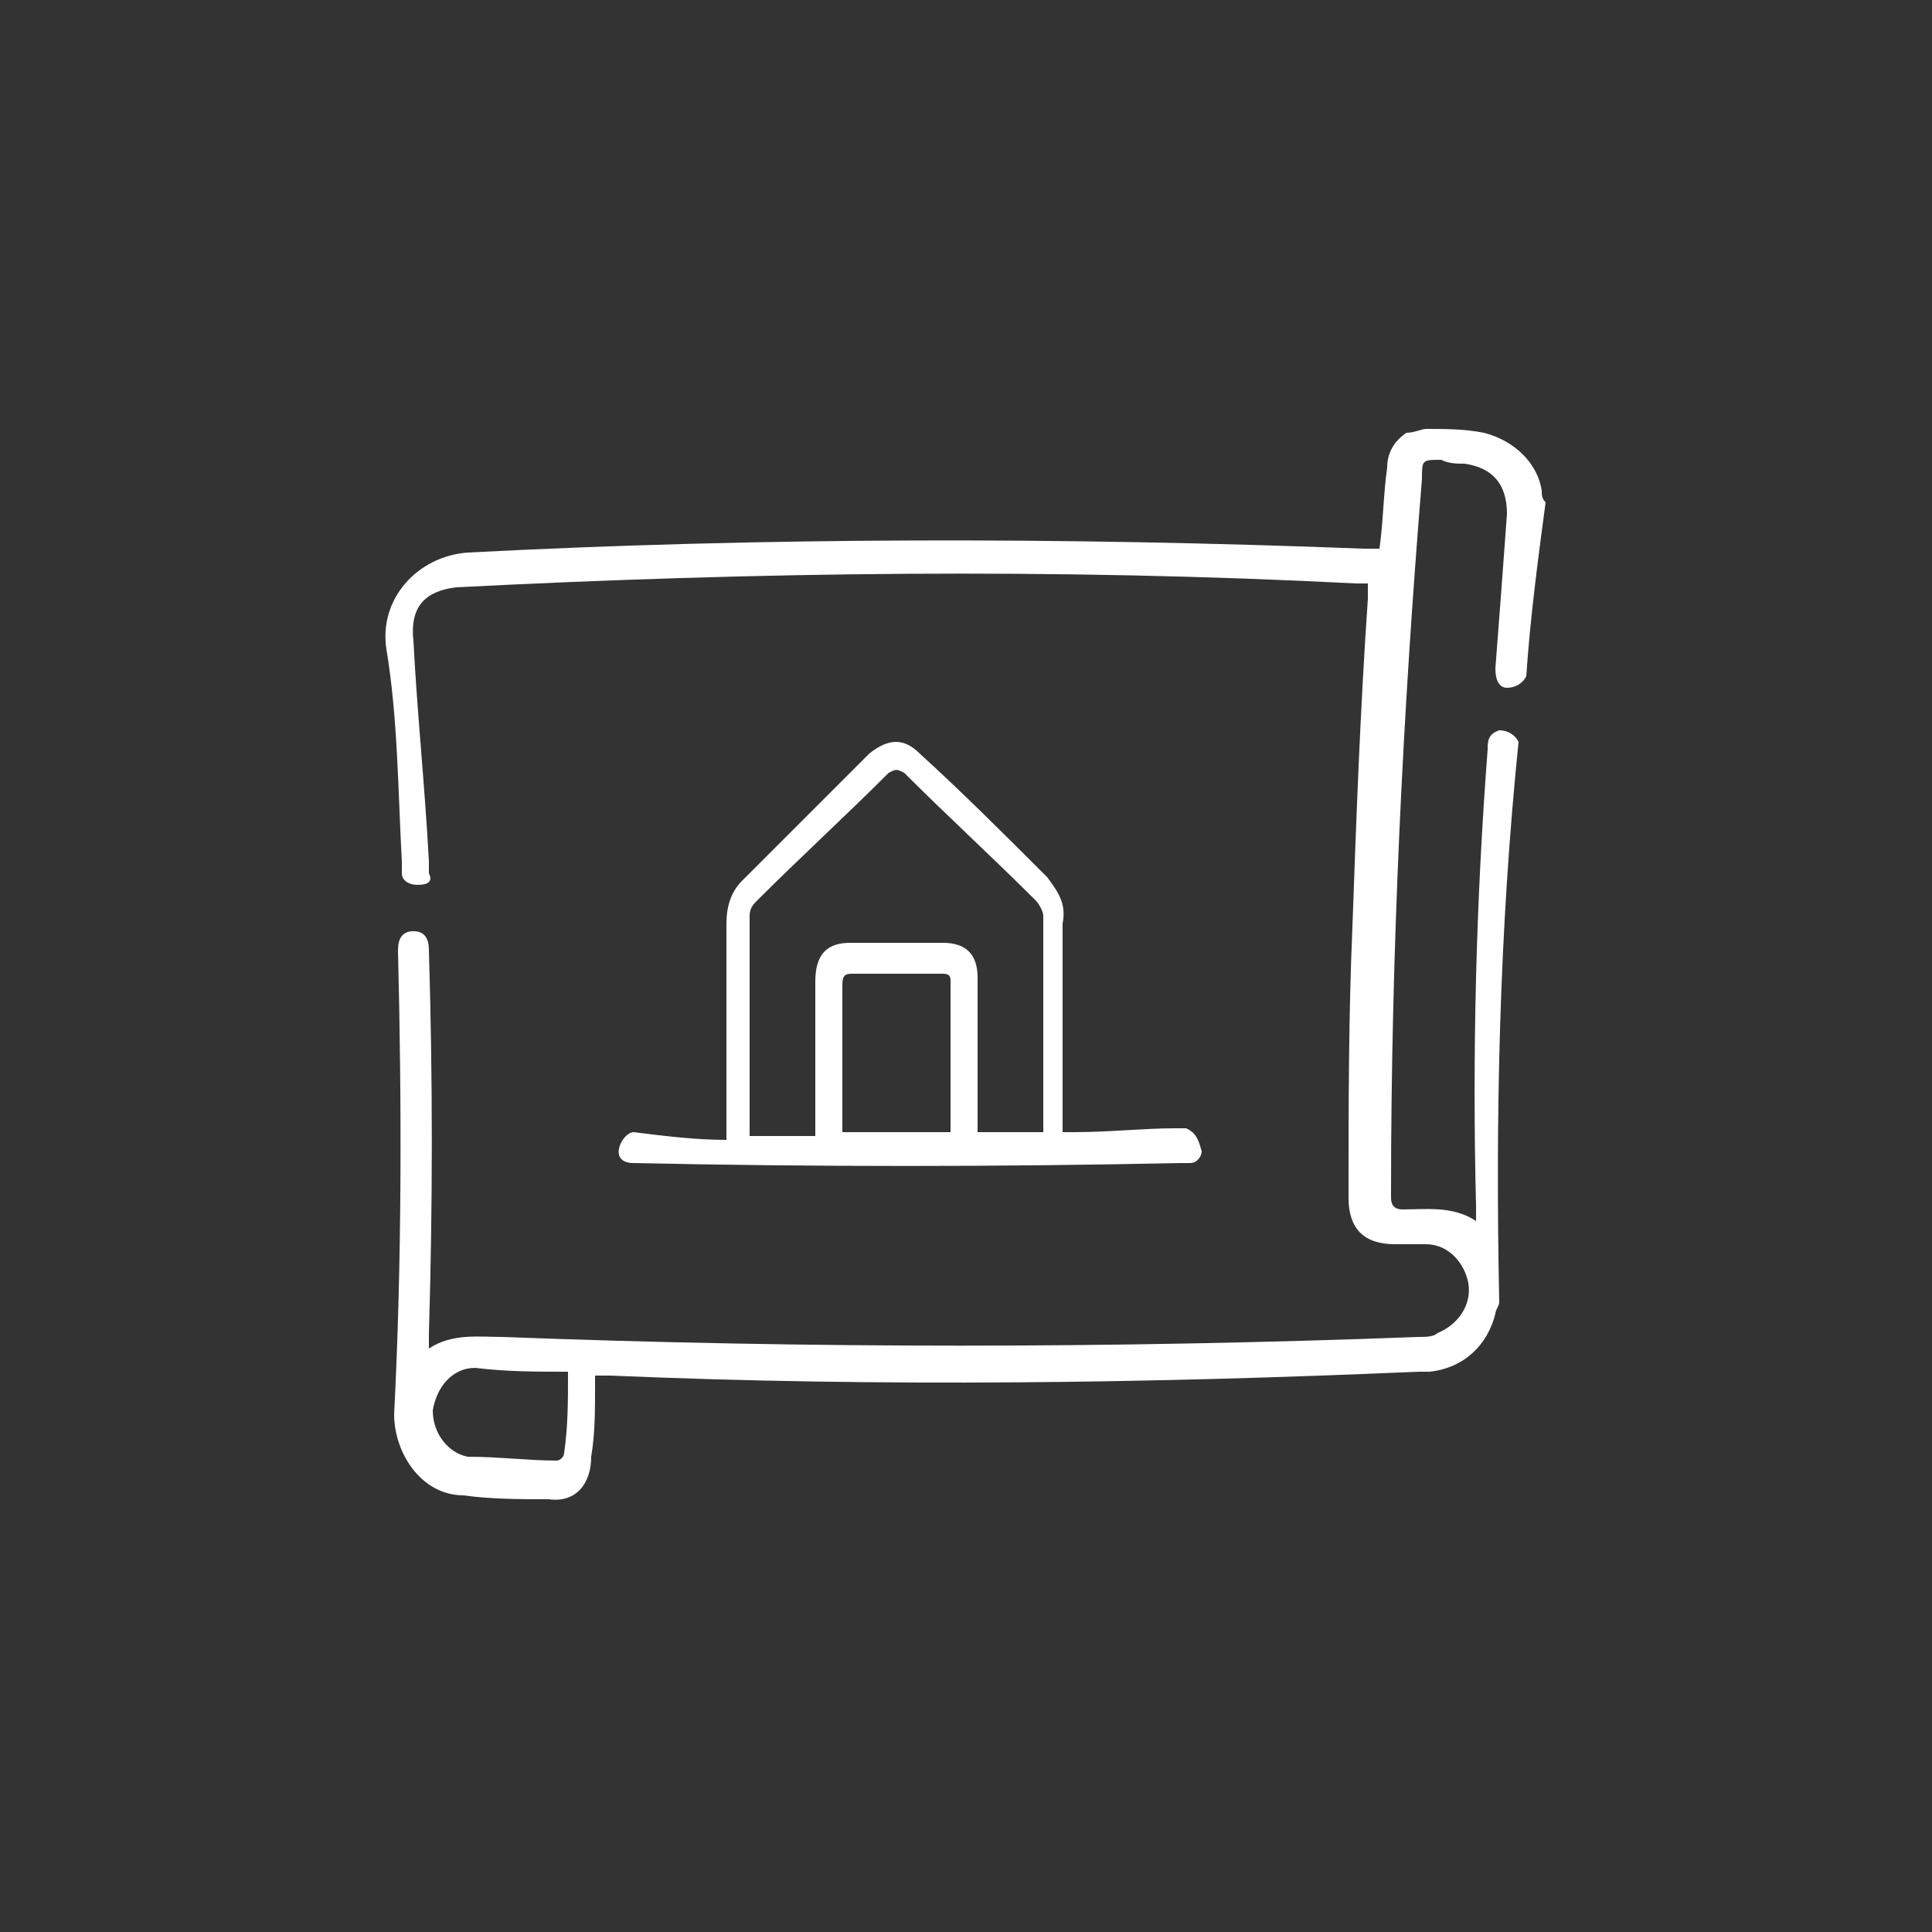 <?xml version="1.0" encoding="utf-8"?>
<!-- Generator: Adobe Illustrator 23.0.0, SVG Export Plug-In . SVG Version: 6.00 Build 0)  -->
<svg version="1.0" id="Layer_1" xmlns="http://www.w3.org/2000/svg" xmlns:xlink="http://www.w3.org/1999/xlink" x="0px" y="0px"
	 viewBox="0 0 50 50" enable-background="new 0 0 50 50" xml:space="preserve">
<rect x="0" y="0" width="50" height="50" fill="#333333" stroke="none"/>
<path fill="#FFFFFF" d="M38.7,17.3c0,0.3,0.1,0.5,0.3,0.5s0.4-0.1,0.5-0.3c0.1-1.5,0.3-3,0.5-4.5c-0.1-0.1-0.1-0.2-0.1-0.3
	c-0.1-0.7-0.7-1.3-1.5-1.5c-0.5-0.1-1-0.1-1.5-0.1c-0.1,0-0.3,0.1-0.5,0.1c-0.3,0.2-0.5,0.5-0.5,0.9c-0.1,0.7-0.1,1.4-0.2,2.1
	c-0.1,0-0.3,0-0.4,0c-7.8-0.3-15.5-0.3-23.2,0.1c-1.3,0.1-2.3,1.2-2.1,2.5c0.3,1.8,0.3,3.7,0.4,5.5c0,0.1,0,0.2,0,0.3
	c0,0.2,0.2,0.3,0.4,0.3c0.3,0,0.4-0.1,0.3-0.3c0-0.1,0-0.2,0-0.3c-0.1-1.9-0.3-3.8-0.4-5.7c-0.1-0.9,0.3-1.3,1.1-1.4
	c7.8-0.4,15.5-0.5,23.3-0.1c0.1,0,0.2,0,0.3,0c0,0.1,0,0.3,0,0.4c-0.2,2.9-0.3,5.7-0.4,8.5c-0.1,2.3-0.1,4.7-0.1,7
	c0,0.8,0.4,1.2,1.2,1.2c0.3,0,0.5,0,0.8,0c0.6,0,1,0.5,1.1,1c0.1,0.6-0.3,1.1-0.8,1.3c-0.1,0.1-0.3,0.1-0.5,0.1
	c-7.9,0.3-15.8,0.3-23.7,0c-0.6,0-1.3-0.1-1.9,0.3c0-0.2,0-0.3,0-0.4c0.1-3.3,0.1-6.6,0-9.9c0-0.3-0.1-0.5-0.4-0.5
	c-0.3,0-0.4,0.2-0.4,0.5c0.1,4,0.1,8.1-0.1,12c0,1,0.7,2.1,1.8,2.1c0.7,0.1,1.5,0.1,2.2,0.1c0.7,0.1,1.1-0.4,1.1-1.1
	c0.1-0.6,0.1-1.2,0.1-1.8c0-0.1,0-0.2,0-0.3c0.1,0,0.3,0,0.4,0c7,0.3,14,0.2,20.9-0.1c0.1,0,0.2,0,0.3,0c0.9-0.1,1.5-0.7,1.7-1.5
	c0-0.1,0.1-0.2,0.1-0.3c-0.1-4.8,0-9.6,0.5-14.5c-0.1-0.2-0.3-0.3-0.5-0.3c-0.3,0.1-0.3,0.3-0.3,0.5c-0.3,3.9-0.4,7.9-0.3,11.8
	c0,0.1,0,0.2,0,0.4c-0.6-0.4-1.3-0.3-1.9-0.3c-0.2,0-0.3-0.1-0.3-0.3c0-0.1,0-0.1,0-0.2c0-6.1,0.3-12.3,0.8-18.4
	c0-0.5,0-0.5,0.5-0.5c0.2,0.1,0.4,0.1,0.6,0.1c0.7,0.1,1.1,0.5,1.1,1.3C38.9,14.7,38.8,16,38.7,17.3z M14.6,37.6
	c0,0.1-0.1,0.2-0.2,0.2c-0.7,0-1.5-0.1-2.3-0.1c-0.5-0.1-0.9-0.6-0.9-1.2c0.1-0.6,0.5-1.1,1.1-1.1c0.8,0.1,1.6,0.1,2.4,0.1
	C14.7,36.3,14.7,36.9,14.6,37.6z"/>
<path fill="#FFFFFF" d="M30.7,29.2c-0.1,0-0.2,0-0.3,0c-0.8,0-1.7,0.1-2.6,0.1c-0.1,0-0.2,0-0.3,0c0-0.6,0-2.8,0-3.8
	c0-0.1,0-0.2,0-0.3c0-0.1,0-0.1,0,0c0-0.4,0-0.9,0-1.3c0.1-0.5-0.1-0.8-0.4-1.2c-1.1-1.1-2.2-2.2-3.3-3.2c-0.4-0.4-0.8-0.4-1.3,0
	c-1.1,1.1-2.2,2.2-3.3,3.3c-0.3,0.3-0.4,0.7-0.4,1.1c0,1.7,0,3.4,0,5.1c0,0.2,0,0.3,0,0.5c-0.8,0-1.6-0.1-2.4-0.2
	c-0.3,0-0.7,0.8,0,0.8c4.7,0.1,9.4,0.1,14.1,0c0.1,0,0.2,0,0.3,0c0.2,0,0.3-0.2,0.3-0.3C31,29.4,30.9,29.3,30.7,29.2z M24.6,29.2
	c0,0.1,0,0.1,0,0.1c-0.9,0-1.8,0-2.8,0c0-0.1,0-0.2,0-0.2c0-1.2,0-2.4,0-3.6c0-0.3,0.1-0.3,0.3-0.3c0.8,0,1.5,0,2.3,0
	c0.2,0,0.2,0.1,0.2,0.2C24.6,26.6,24.6,27.9,24.6,29.2z M25.3,29.3c0-0.1,0-0.2,0-0.3c0-1.2,0-2.4,0-3.7c0-0.6-0.3-0.9-0.9-0.9
	c-0.8,0-1.6,0-2.4,0c-0.6,0-0.9,0.3-0.9,1c0,1.2,0,2.4,0,3.7c0,0.1,0,0.2,0,0.3c-0.6,0-1.1,0-1.7,0v-0.1c0-1.9,0-3.7,0-5.6
	c0-0.2,0.1-0.3,0.2-0.4c1.1-1.1,2.3-2.2,3.4-3.3c0.2-0.1,0.2-0.1,0.4,0c1.1,1.1,2.3,2.2,3.4,3.3c0.1,0.1,0.2,0.3,0.2,0.4
	c0,0.6,0,1.2,0,1.8c0,0.6,0,3,0,3.6c0,0.1,0,0.2,0,0.2"/>
</svg>
